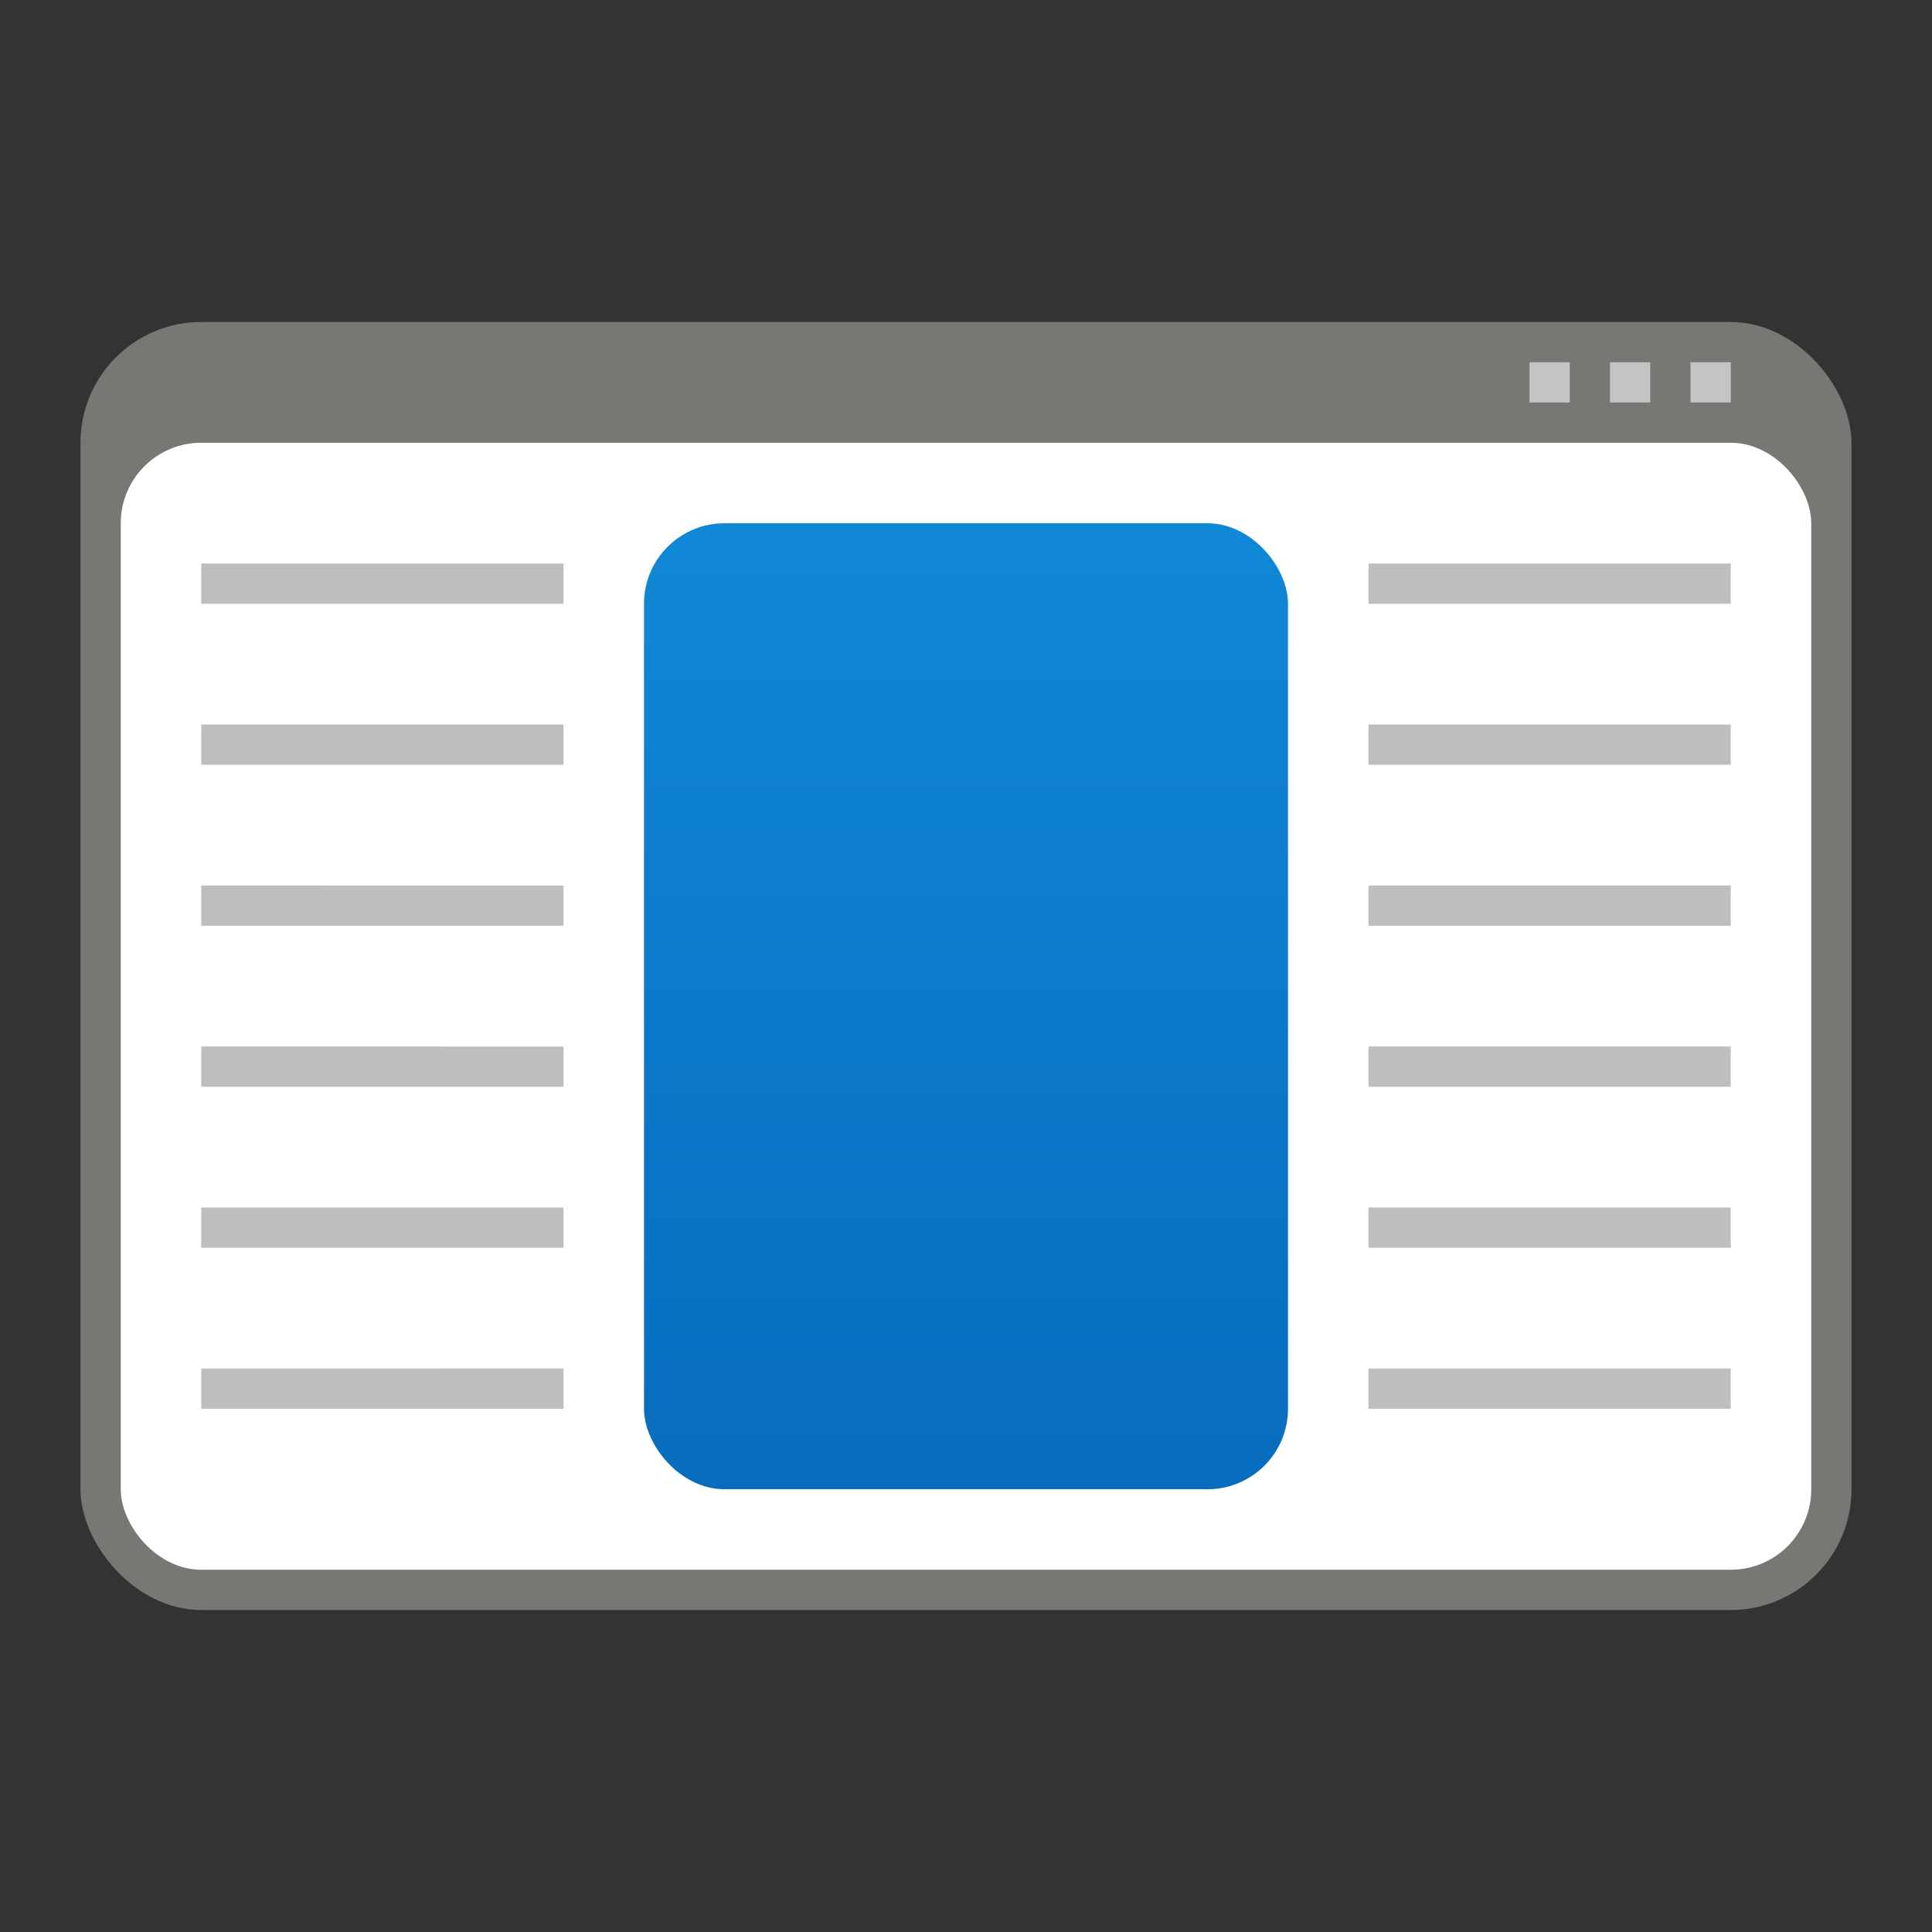 <?xml version="1.0" encoding="UTF-8" standalone="no"?>
<!-- Created with Inkscape (http://www.inkscape.org/) -->

<svg
   width="48"
   height="48"
   viewBox="0 0 48 48"
   version="1.1"
   id="svg5"
   inkscape:version="1.2.1 (9c6d41e410, 2022-07-14, custom)"
   sodipodi:docname="application-x-ms-dos-executable.svg"
   xmlns:inkscape="http://www.inkscape.org/namespaces/inkscape"
   xmlns:sodipodi="http://sodipodi.sourceforge.net/DTD/sodipodi-0.dtd"
   xmlns:xlink="http://www.w3.org/1999/xlink"
   xmlns="http://www.w3.org/2000/svg"
   xmlns:svg="http://www.w3.org/2000/svg">
  <rect x="0" y="0" width="48" height="48" fill="#333333" stroke="none"/>
  <sodipodi:namedview
     id="namedview7"
     pagecolor="#ffffff"
     bordercolor="#000000"
     borderopacity="0.25"
     inkscape:showpageshadow="2"
     inkscape:pageopacity="0.0"
     inkscape:pagecheckerboard="0"
     inkscape:deskcolor="#d1d1d1"
     inkscape:document-units="px"
     showgrid="false"
     inkscape:zoom="17.083333"
     inkscape:cx="22.419513"
     inkscape:cy="24.029269"
     inkscape:window-width="1920"
     inkscape:window-height="1029"
     inkscape:window-x="0"
     inkscape:window-y="0"
     inkscape:window-maximized="1"
     inkscape:current-layer="svg5" />
  <defs
     id="defs2">
    <linearGradient
       inkscape:collect="always"
       xlink:href="#linearGradient1394"
       id="linearGradient1800"
       x1="8.467"
       y1="3.44"
       x2="8.467"
       y2="9.79"
       gradientUnits="userSpaceOnUse"
       gradientTransform="scale(3.78)" />
    <linearGradient
       inkscape:collect="always"
       id="linearGradient1394">
      <stop
         style="stop-color:#1088d6;stop-opacity:1;"
         offset="0"
         id="stop1390" />
      <stop
         style="stop-color:#076cbe;stop-opacity:1"
         offset="1"
         id="stop1392" />
    </linearGradient>
  </defs>
  <rect
     style="fill:#797774;fill-opacity:1;stroke-width:2;stroke-linejoin:round"
     id="rect924"
     width="44"
     height="32"
     x="2"
     y="8"
     ry="3" />
  <rect
     style="fill:#ffffff;stroke-width:2;stroke-linejoin:round"
     id="rect1289"
     width="42"
     height="28"
     x="3"
     y="11"
     ry="2" />
  <rect
     style="fill:url(#linearGradient1800);fill-opacity:1;stroke-width:2;stroke-linejoin:round"
     id="rect1712"
     width="16"
     height="24"
     x="16"
     y="13"
     ry="2" />
  <path
     d="m 5,14 v 1 H 14 v -1 z m 29,0 v 1 h 9 v -1 z m -29,4 v 1 H 14 v -1 z m 29,0 v 1 h 9 v -1 z m -29,4 v 1 H 14 v -1 z m 29,0 v 1 h 9 v -1 z m -29,4 v 1 H 14 v -1 z m 29,0 v 1 h 9 v -1 z m -29,4 v 1 H 14 v -1 z m 29,0 v 1 h 9 v -1 z m -29,4 v 1 H 14 v -1 z m 29,0 v 1 h 9 v -1 z"
     style="fill:#bebebe;fill-opacity:1;stroke-width:3.286;stroke-linecap:round;stroke-linejoin:round"
     id="path302" />
  <path
     id="rect1066"
     style="fill:#c4c4c4;fill-opacity:1;stroke-width:1.5;stroke-linecap:round;stroke-linejoin:round"
     d="M 38,9 V 10 H 39 V 9 Z m 2,0 v 1 h 1 V 9 Z m 2,0 v 1 h 1 V 9 Z" />
</svg>
